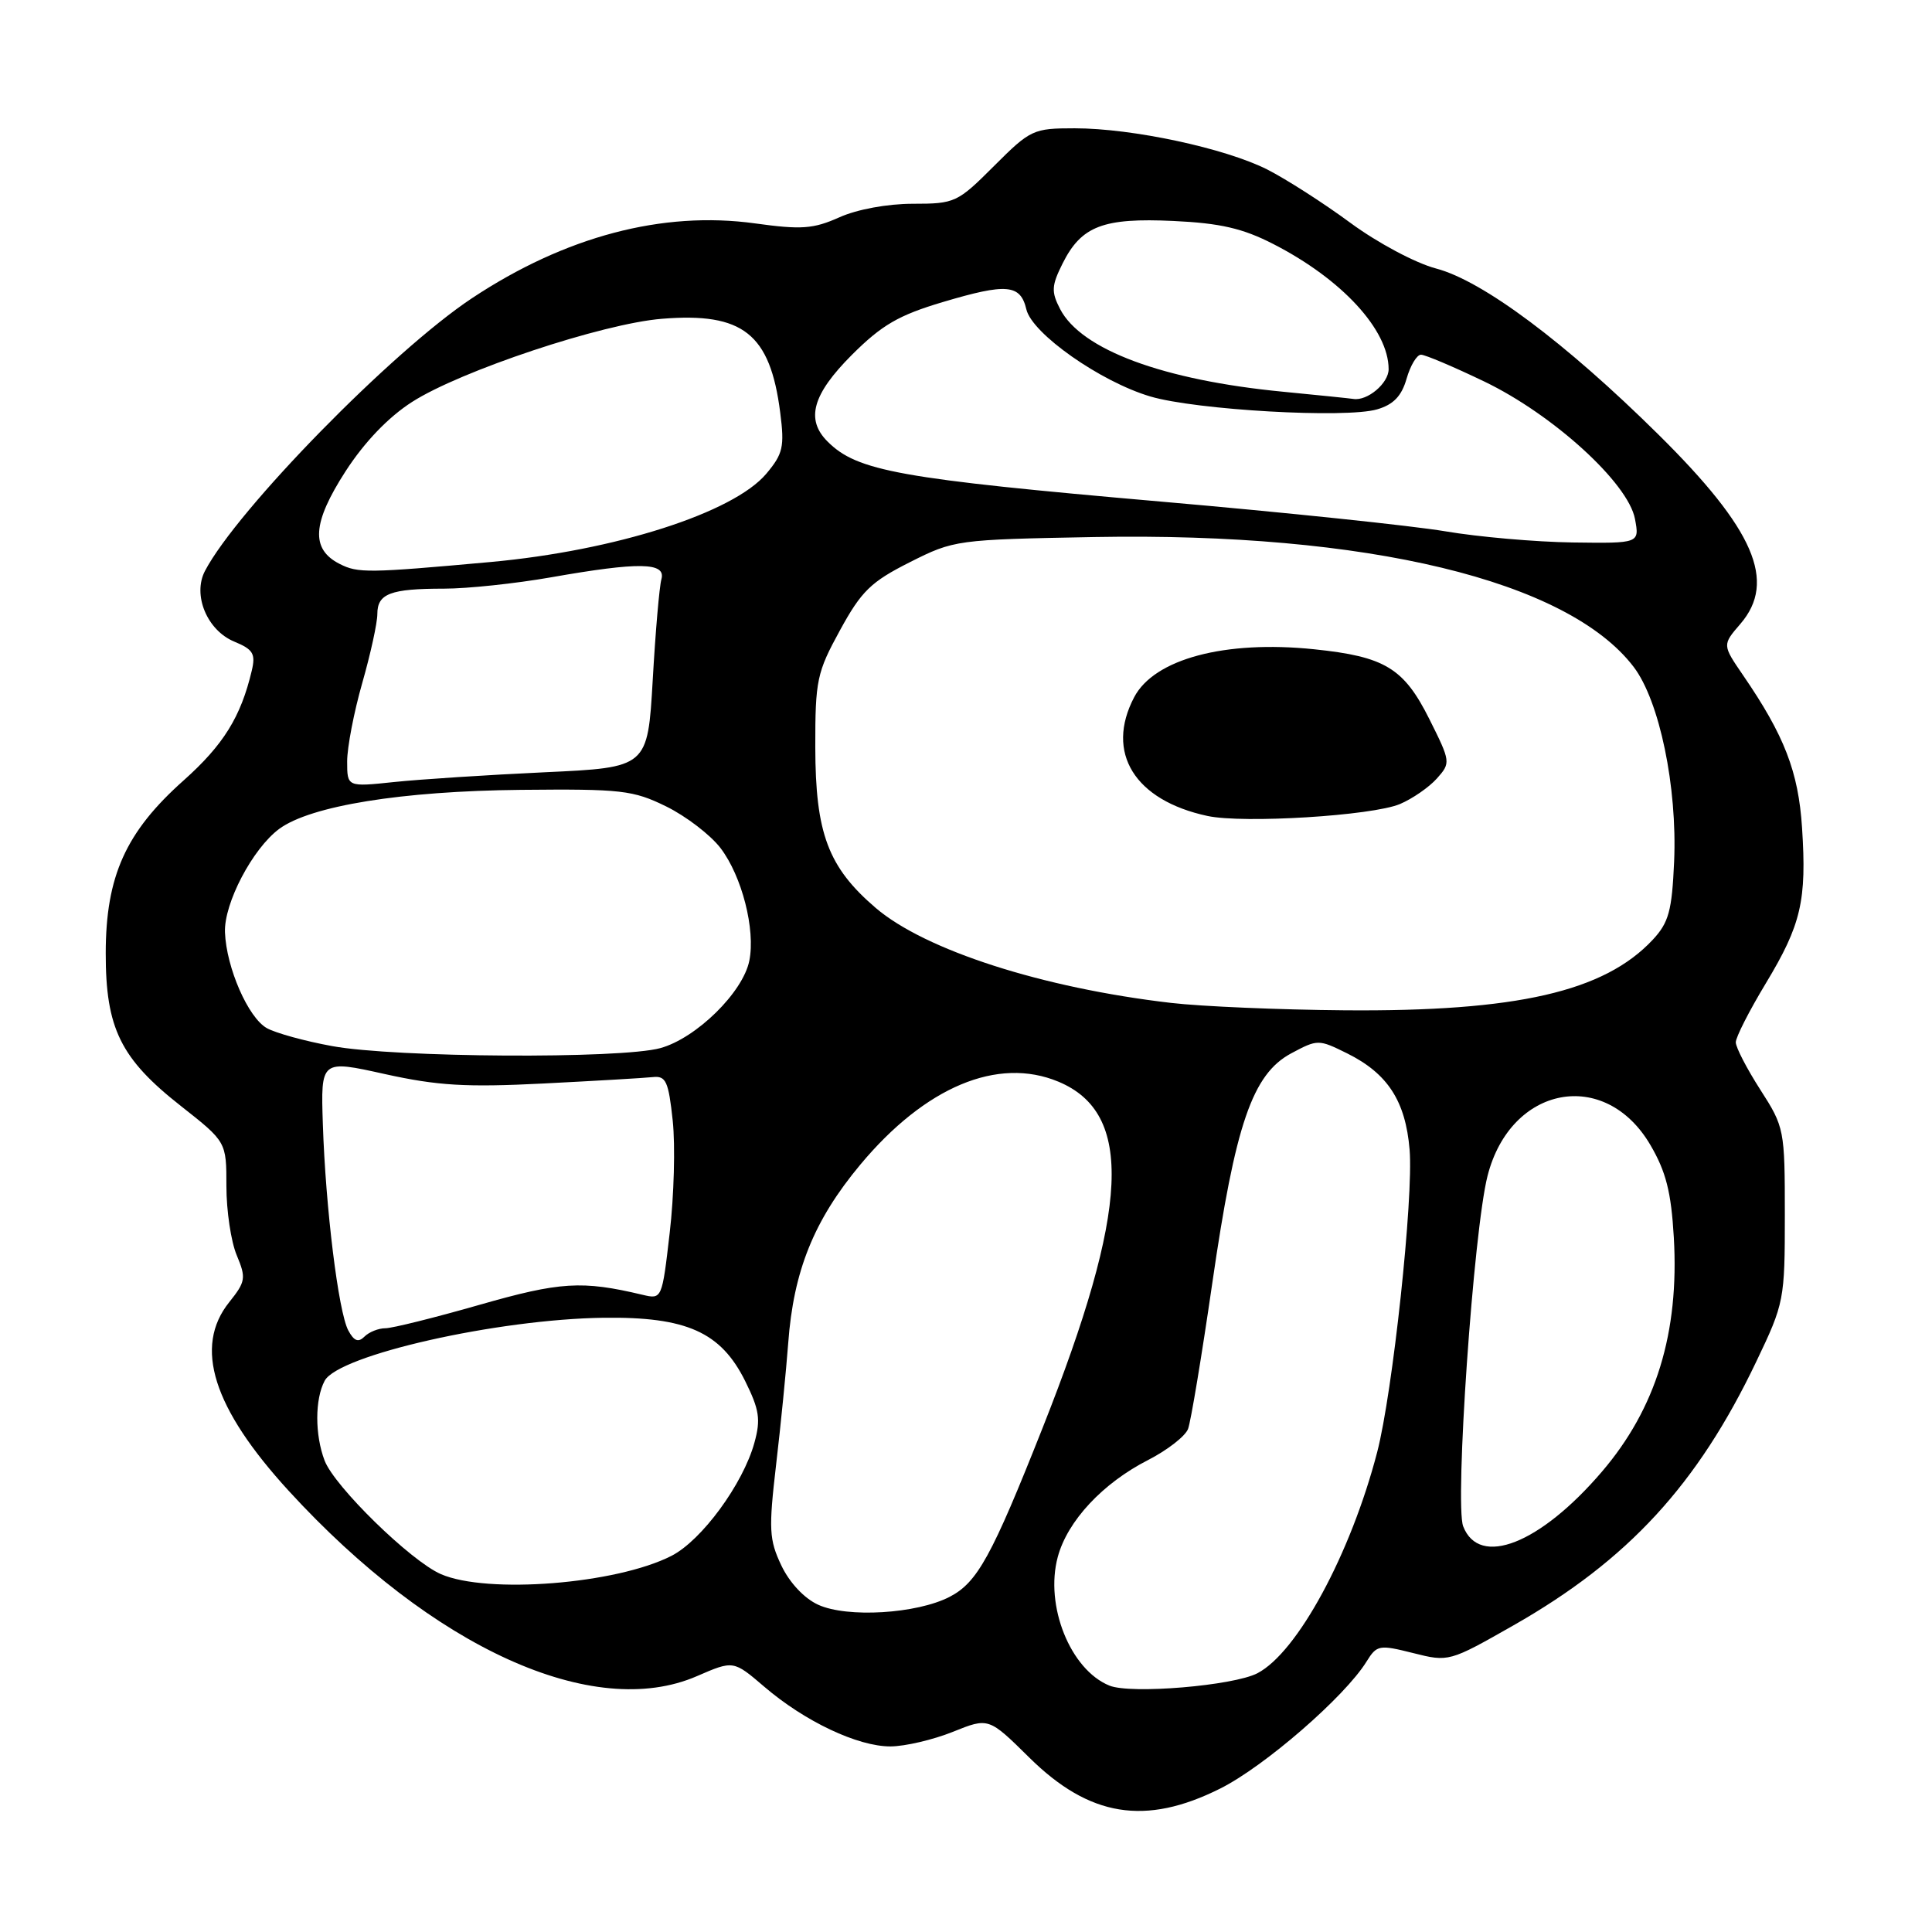 <?xml version="1.0" encoding="UTF-8" standalone="no"?>
<!DOCTYPE svg PUBLIC "-//W3C//DTD SVG 1.1//EN" "http://www.w3.org/Graphics/SVG/1.1/DTD/svg11.dtd" >
<svg xmlns="http://www.w3.org/2000/svg" xmlns:xlink="http://www.w3.org/1999/xlink" version="1.1" viewBox="0 0 256 256">
 <g >
 <path fill="currentColor"
d=" M 161.67 237.00 C 167.53 234.08 178.20 224.82 181.07 220.17 C 182.44 217.96 182.75 217.91 187.25 219.04 C 191.96 220.23 192.05 220.20 200.54 215.37 C 215.72 206.73 224.94 196.72 232.72 180.41 C 236.42 172.68 236.50 172.24 236.50 160.98 C 236.50 149.68 236.44 149.35 233.25 144.39 C 231.46 141.60 230.00 138.78 230.00 138.11 C 230.00 137.44 231.79 133.92 233.99 130.28 C 238.67 122.52 239.41 119.32 238.78 109.67 C 238.30 102.27 236.45 97.47 230.97 89.48 C 228.21 85.45 228.21 85.45 230.61 82.67 C 235.45 77.04 232.46 70.14 219.72 57.55 C 207.42 45.39 196.46 37.20 190.29 35.58 C 187.56 34.86 182.54 32.18 178.95 29.54 C 175.40 26.92 170.45 23.75 167.94 22.47 C 162.35 19.64 150.04 17.00 142.40 17.00 C 136.91 17.00 136.54 17.17 131.71 22.00 C 126.87 26.84 126.53 27.00 120.97 27.00 C 117.59 27.00 113.56 27.74 111.21 28.80 C 107.76 30.34 106.18 30.45 100.04 29.60 C 87.79 27.91 74.88 31.33 62.53 39.52 C 51.98 46.52 31.41 67.54 27.16 75.65 C 25.49 78.84 27.44 83.53 31.05 85.02 C 33.54 86.05 33.89 86.63 33.36 88.87 C 31.91 95.00 29.60 98.71 24.32 103.42 C 16.66 110.24 14.02 116.10 14.01 126.29 C 14.00 136.26 15.97 140.27 23.98 146.56 C 30.00 151.30 30.00 151.30 30.00 157.18 C 30.00 160.42 30.61 164.53 31.37 166.33 C 32.63 169.35 32.55 169.82 30.37 172.55 C 25.64 178.46 28.21 186.58 38.28 197.57 C 57.37 218.39 78.64 228.05 92.34 222.10 C 97.18 220.00 97.18 220.00 101.26 223.49 C 106.65 228.11 113.66 231.42 118.00 231.41 C 119.92 231.40 123.64 230.53 126.25 229.48 C 131.00 227.57 131.00 227.57 136.39 232.89 C 144.35 240.75 151.76 241.96 161.67 237.00 Z  M 147.00 223.35 C 141.82 221.24 138.42 212.76 140.16 206.30 C 141.44 201.54 146.11 196.53 152.13 193.46 C 154.67 192.16 157.05 190.31 157.42 189.35 C 157.79 188.39 159.23 179.70 160.63 170.05 C 163.68 148.97 165.95 142.34 171.08 139.58 C 174.60 137.70 174.71 137.70 178.51 139.58 C 183.88 142.25 186.24 145.89 186.78 152.34 C 187.31 158.71 184.54 184.52 182.48 192.43 C 178.96 205.94 171.91 218.95 166.62 221.71 C 163.44 223.37 149.83 224.51 147.00 223.35 Z  M 108.42 212.64 C 106.57 211.80 104.62 209.72 103.53 207.43 C 101.91 204.01 101.84 202.65 102.84 194.06 C 103.46 188.80 104.17 181.57 104.44 178.00 C 105.14 168.41 107.84 161.71 113.98 154.34 C 122.59 144.01 132.21 139.97 140.25 143.33 C 150.25 147.51 149.67 160.14 138.14 189.23 C 131.41 206.22 129.51 209.69 125.83 211.59 C 121.48 213.84 112.27 214.40 108.42 212.64 Z  M 58.42 208.58 C 54.42 206.84 44.32 196.97 43.01 193.53 C 41.71 190.11 41.72 185.40 43.02 182.96 C 44.85 179.55 65.92 174.79 80.00 174.61 C 90.97 174.47 95.51 176.50 98.74 183.00 C 100.62 186.80 100.82 188.08 99.96 191.18 C 98.45 196.65 92.97 204.12 88.97 206.16 C 81.65 209.90 64.56 211.25 58.42 208.58 Z  M 193.88 202.25 C 192.74 199.30 195.25 163.04 197.11 155.80 C 200.16 143.83 212.67 141.46 218.68 151.71 C 220.76 155.26 221.44 157.96 221.79 163.97 C 222.52 176.59 219.44 186.62 212.25 195.02 C 204.07 204.58 196.02 207.75 193.88 202.25 Z  M 46.15 176.29 C 44.84 173.84 43.14 160.03 42.78 148.97 C 42.50 140.43 42.50 140.43 51.00 142.32 C 57.98 143.86 61.74 144.09 72.00 143.57 C 78.88 143.22 85.40 142.84 86.50 142.72 C 88.24 142.53 88.58 143.27 89.14 148.50 C 89.49 151.80 89.31 158.48 88.74 163.34 C 87.72 172.18 87.71 172.18 85.11 171.56 C 77.12 169.66 74.22 169.84 63.56 172.89 C 57.59 174.60 51.97 176.00 51.06 176.00 C 50.15 176.00 48.90 176.50 48.29 177.11 C 47.48 177.92 46.91 177.70 46.15 176.29 Z  M 44.00 138.61 C 40.42 137.96 36.54 136.89 35.37 136.24 C 32.89 134.87 29.99 128.22 29.81 123.54 C 29.66 119.70 33.48 112.43 37.00 109.83 C 41.16 106.77 53.23 104.82 69.00 104.66 C 82.34 104.53 83.88 104.70 88.28 106.86 C 90.90 108.15 94.14 110.63 95.47 112.37 C 98.31 116.09 100.12 123.17 99.29 127.30 C 98.45 131.49 92.26 137.57 87.50 138.88 C 82.25 140.33 52.35 140.15 44.00 138.61 Z  M 155.17 132.89 C 138.13 130.91 122.59 125.91 116.03 120.30 C 109.73 114.90 108.05 110.43 108.03 99.00 C 108.02 90.14 108.24 89.10 111.31 83.50 C 114.14 78.32 115.41 77.09 120.55 74.50 C 126.42 71.54 126.74 71.50 145.00 71.16 C 181.16 70.51 207.72 76.90 216.47 88.37 C 219.89 92.86 222.26 104.26 221.83 114.17 C 221.54 120.71 221.12 122.24 219.00 124.52 C 212.57 131.40 200.97 134.06 178.16 133.87 C 169.55 133.80 159.20 133.36 155.17 132.89 Z  M 185.50 106.54 C 187.15 105.84 189.35 104.32 190.39 103.16 C 192.24 101.08 192.23 100.95 189.39 95.27 C 186.01 88.52 183.50 87.00 174.12 86.03 C 162.31 84.81 152.94 87.31 150.28 92.39 C 146.43 99.73 150.34 106.05 160.00 108.12 C 164.77 109.14 181.81 108.09 185.50 106.54 Z  M 46.00 100.89 C 46.00 99.02 46.90 94.35 48.00 90.50 C 49.10 86.65 50.00 82.54 50.00 81.36 C 50.00 78.66 51.72 78.00 58.83 78.00 C 61.95 78.00 68.33 77.32 73.00 76.50 C 84.70 74.44 88.27 74.50 87.64 76.75 C 87.37 77.71 86.85 83.72 86.49 90.10 C 85.82 101.70 85.82 101.70 72.16 102.33 C 64.65 102.68 55.69 103.26 52.25 103.62 C 46.00 104.28 46.00 104.28 46.00 100.89 Z  M 45.00 74.72 C 41.14 72.76 41.37 69.29 45.80 62.43 C 48.30 58.57 51.46 55.27 54.60 53.26 C 61.02 49.14 79.84 42.87 87.72 42.24 C 98.45 41.37 102.05 44.22 103.38 54.65 C 103.97 59.21 103.75 60.14 101.54 62.77 C 97.18 67.95 81.53 72.96 65.00 74.47 C 48.76 75.94 47.43 75.96 45.00 74.72 Z  M 191.50 70.40 C 187.10 69.66 170.23 67.89 154.02 66.48 C 119.17 63.44 113.58 62.43 109.66 58.51 C 106.72 55.58 107.65 52.26 112.87 47.03 C 116.85 43.06 119.06 41.77 124.94 40.02 C 133.41 37.50 135.21 37.66 136.00 41.00 C 136.76 44.21 145.81 50.57 152.41 52.53 C 158.47 54.33 178.35 55.46 182.48 54.24 C 184.64 53.61 185.72 52.48 186.38 50.18 C 186.88 48.43 187.74 47.00 188.29 47.00 C 188.84 47.00 192.61 48.60 196.67 50.55 C 205.80 54.94 215.74 64.00 216.64 68.75 C 217.25 72.00 217.25 72.00 208.38 71.88 C 203.49 71.81 195.90 71.15 191.50 70.40 Z  M 170.04 51.91 C 154.13 50.38 143.27 46.35 140.47 40.95 C 139.28 38.65 139.33 37.86 140.80 34.91 C 143.29 29.94 146.17 28.84 155.50 29.28 C 161.69 29.57 164.68 30.26 168.71 32.33 C 177.80 36.98 184.00 43.71 184.00 48.92 C 184.00 50.79 181.17 53.17 179.32 52.86 C 178.87 52.79 174.69 52.36 170.04 51.91 Z "/>
</g>
</svg>